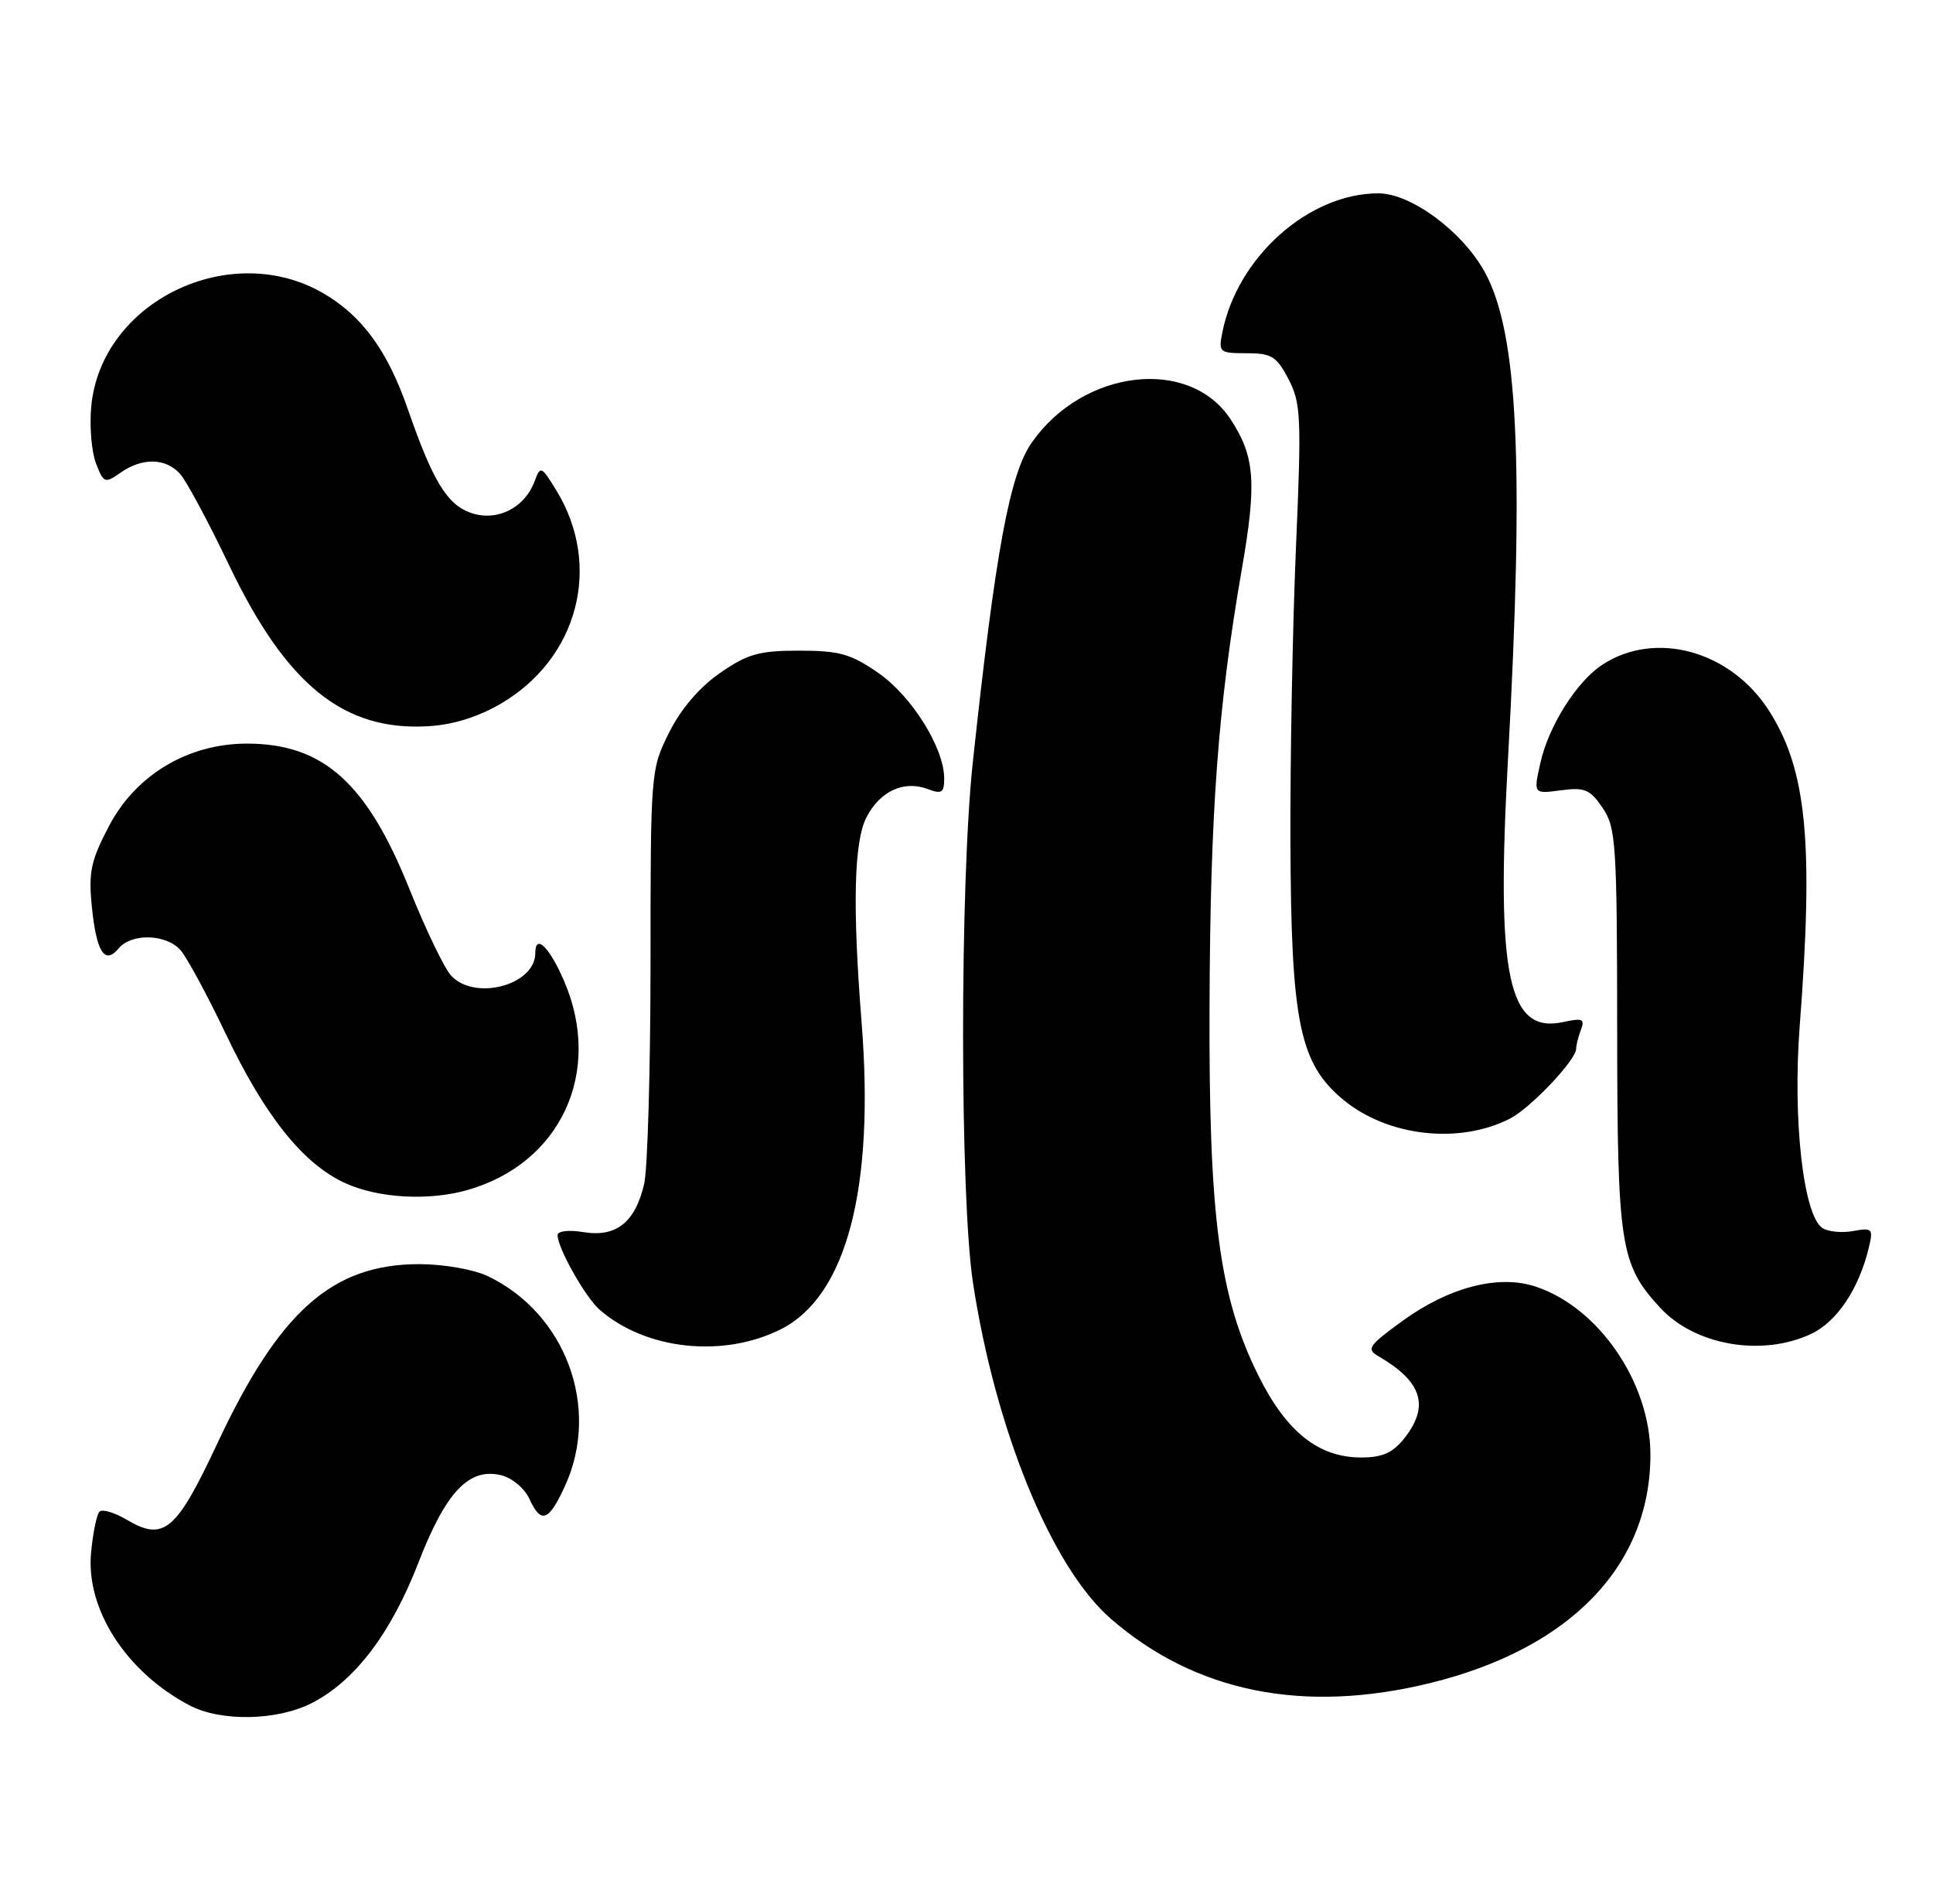 <?xml version="1.0" encoding="UTF-8" standalone="no"?>
<!DOCTYPE svg PUBLIC "-//W3C//DTD SVG 1.1//EN" "http://www.w3.org/Graphics/SVG/1.1/DTD/svg11.dtd" >
<svg xmlns="http://www.w3.org/2000/svg" xmlns:xlink="http://www.w3.org/1999/xlink" version="1.1" viewBox="0 0 260 256">
 <g >
 <path fill="currentColor"
d=" M 41.93 229.03 C 47.70 226.09 52.58 219.68 56.27 210.17 C 59.98 200.59 63.10 197.31 67.45 198.40 C 68.89 198.76 70.57 200.17 71.19 201.53 C 72.78 205.01 73.81 204.63 76.03 199.75 C 80.79 189.26 76.07 176.58 65.56 171.59 C 63.69 170.71 59.63 170.00 56.41 170.00 C 44.67 170.00 37.56 176.32 29.19 194.20 C 23.70 205.92 22.03 207.32 17.04 204.37 C 15.40 203.40 13.76 202.91 13.39 203.28 C 13.01 203.65 12.50 206.14 12.25 208.80 C 11.52 216.40 16.98 224.87 25.50 229.34 C 29.70 231.55 37.28 231.41 41.93 229.03 Z  M 192.50 226.30 C 211.30 221.65 222.02 210.48 221.99 195.57 C 221.97 185.94 215.04 175.82 206.55 173.02 C 201.54 171.36 194.86 173.10 188.54 177.71 C 184.04 180.99 183.75 181.43 185.45 182.41 C 191.26 185.78 192.31 189.07 188.93 193.37 C 187.34 195.38 185.97 196.00 183.08 196.00 C 177.35 196.00 173.03 192.56 169.27 185.00 C 163.98 174.39 162.57 163.65 162.69 135.00 C 162.79 109.08 163.84 94.95 167.02 76.62 C 169.06 64.90 168.80 61.39 165.53 56.40 C 160.00 47.96 145.71 49.62 138.79 59.50 C 135.81 63.74 133.90 74.09 130.85 102.50 C 129.09 118.81 129.11 160.93 130.87 172.50 C 133.90 192.33 141.44 210.74 149.38 217.66 C 160.79 227.60 175.42 230.53 192.50 226.30 Z  M 105.04 178.75 C 113.86 174.30 117.66 159.84 115.89 137.50 C 114.65 121.90 114.86 113.17 116.55 109.90 C 118.37 106.39 121.57 104.91 124.75 106.10 C 126.67 106.83 127.00 106.62 127.00 104.69 C 127.00 100.60 122.66 93.64 118.16 90.51 C 114.46 87.94 112.91 87.50 107.50 87.50 C 102.09 87.50 100.54 87.94 96.84 90.51 C 94.09 92.41 91.58 95.34 90.00 98.51 C 87.53 103.45 87.50 103.77 87.50 129.50 C 87.49 143.80 87.11 157.16 86.65 159.18 C 85.46 164.36 82.90 166.41 78.52 165.70 C 76.51 165.37 75.00 165.54 75.00 166.10 C 75.00 167.83 78.73 174.45 80.64 176.12 C 86.82 181.53 97.28 182.66 105.04 178.75 Z  M 243.65 179.36 C 247.09 177.73 250.05 173.29 251.37 167.77 C 251.98 165.23 251.84 165.08 249.26 165.55 C 247.74 165.83 245.88 165.64 245.12 165.14 C 242.56 163.44 241.11 150.54 242.07 138.00 C 243.96 113.33 243.02 103.58 237.99 95.65 C 232.84 87.52 222.68 84.70 215.51 89.40 C 212.06 91.66 208.28 97.66 207.18 102.64 C 206.26 106.77 206.26 106.77 209.95 106.28 C 213.15 105.85 213.88 106.16 215.56 108.64 C 217.36 111.29 217.50 113.47 217.52 138.50 C 217.54 167.59 217.92 170.03 223.30 175.86 C 227.97 180.94 237.04 182.50 243.65 179.36 Z  M 62.92 160.02 C 75.45 156.43 81.12 144.13 75.88 131.94 C 73.89 127.33 72.00 125.49 72.00 128.17 C 72.00 132.50 63.81 134.66 60.65 131.17 C 59.74 130.16 57.22 124.92 55.06 119.53 C 49.34 105.26 43.46 100.00 33.21 100.00 C 25.32 100.00 18.30 104.18 14.69 111.03 C 12.22 115.72 11.89 117.27 12.35 121.89 C 12.96 128.04 14.09 129.80 15.96 127.54 C 17.68 125.47 22.32 125.59 24.26 127.75 C 25.12 128.71 27.86 133.78 30.35 139.00 C 35.64 150.11 40.79 156.54 46.44 159.11 C 50.93 161.15 57.69 161.52 62.92 160.02 Z  M 203.10 150.43 C 205.85 149.03 212.00 142.54 212.00 141.05 C 212.00 140.56 212.29 139.40 212.65 138.47 C 213.20 137.03 212.85 136.88 210.27 137.44 C 202.85 139.07 201.22 131.32 202.83 102.14 C 205.03 62.24 204.19 44.68 199.69 36.55 C 196.66 31.08 189.78 26.00 185.39 26.00 C 176.05 26.00 166.44 34.55 164.42 44.67 C 163.87 47.38 164.01 47.50 167.67 47.50 C 171.03 47.50 171.72 47.93 173.32 51.00 C 174.98 54.20 175.07 56.12 174.32 73.50 C 173.87 83.95 173.53 101.72 173.57 113.00 C 173.65 137.52 174.78 143.02 180.71 147.92 C 186.69 152.84 196.29 153.92 203.10 150.43 Z  M 67.38 94.62 C 77.77 88.53 81.02 76.10 74.86 66.00 C 72.82 62.66 72.69 62.60 71.92 64.69 C 70.57 68.33 66.84 70.19 63.33 68.97 C 60.13 67.85 58.21 64.69 54.85 55.00 C 52.14 47.20 48.73 42.51 43.56 39.48 C 30.97 32.11 13.58 40.55 12.27 54.68 C 12.03 57.33 12.31 60.76 12.91 62.31 C 13.94 64.98 14.11 65.04 16.22 63.56 C 19.15 61.51 22.32 61.58 24.24 63.75 C 25.09 64.71 28.05 70.22 30.81 76.00 C 38.52 92.11 46.22 98.34 57.61 97.66 C 60.94 97.47 64.33 96.41 67.38 94.62 Z "/>
</g>
</svg>